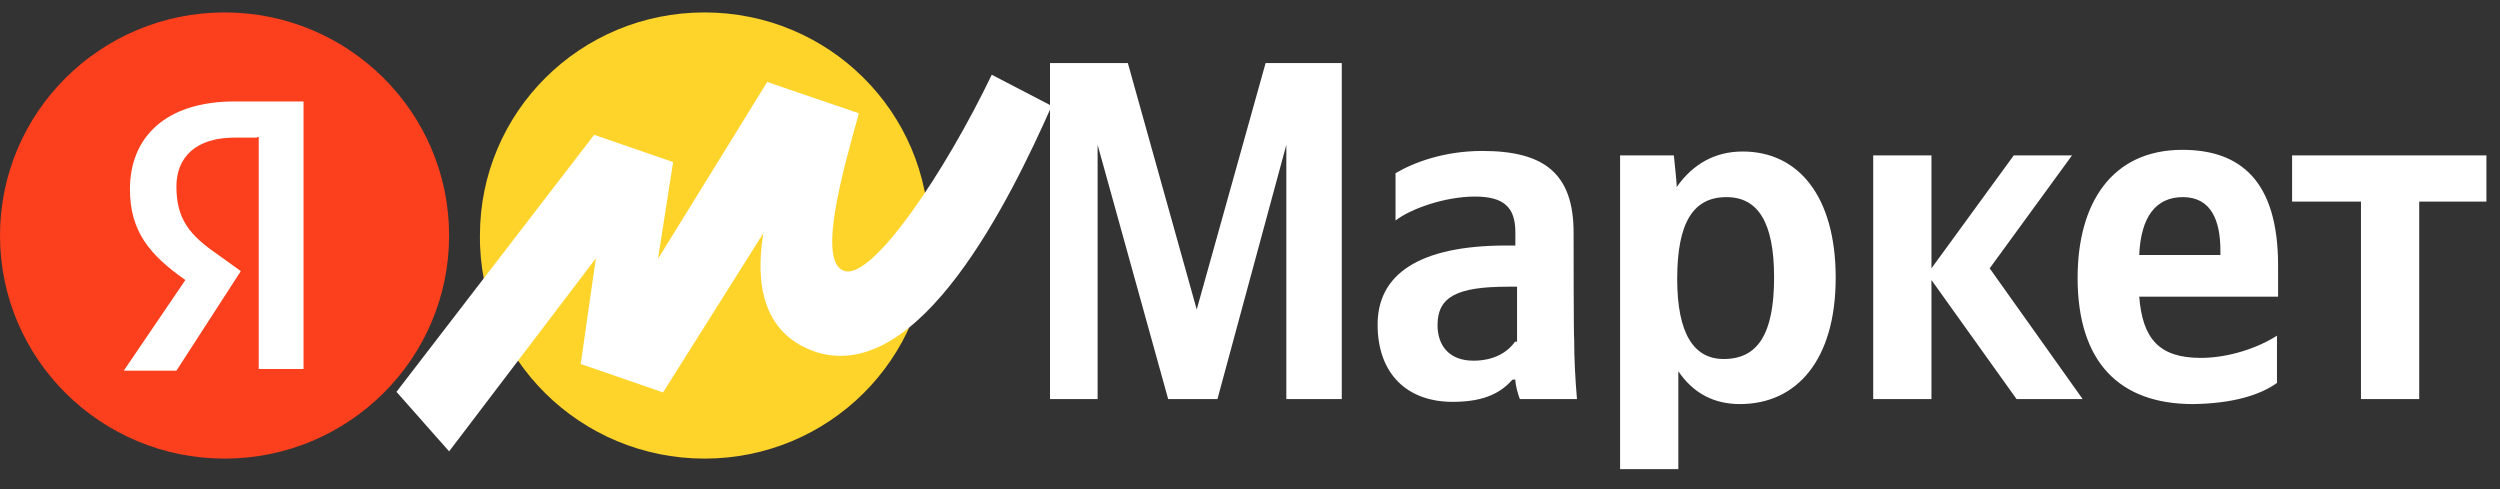 <svg width="184" height="36" viewBox="0 0 184 36" fill="none" xmlns="http://www.w3.org/2000/svg">
<rect x="0" y="0" width="184" height="36" fill="#333333" stroke="none"/>
<path d="M85.977 29.371H89.604L94.674 10.659V29.371H98.754V4.641H93.148L88.079 22.779L83.009 4.641H77.28V29.371H80.784V10.659L85.977 29.371ZM115.817 17.129C115.817 12.748 113.633 11.11 109.099 11.11C106.255 11.11 104.03 11.97 102.711 12.748V16.228C103.824 15.368 106.338 14.467 108.563 14.467C110.665 14.467 111.531 15.245 111.531 17.088V18.07H110.871C104.359 18.07 101.392 20.241 101.392 23.885C101.392 27.529 103.576 29.576 106.915 29.576C109.429 29.576 110.542 28.798 111.325 27.938H111.531C111.531 28.389 111.737 29.044 111.861 29.371H116.065C115.941 27.938 115.859 26.423 115.859 24.99C115.817 24.99 115.817 17.129 115.817 17.129ZM111.531 25.113C110.995 25.891 110.006 26.546 108.44 26.546C106.667 26.546 105.802 25.441 105.802 23.926C105.802 21.837 107.244 21.101 110.995 21.101H111.655V25.154H111.531V25.113ZM123.195 11.438H119.238V34.53H123.525V27.324C124.638 28.962 126.163 29.74 128.059 29.74C132.263 29.74 135.107 26.464 135.107 20.445C135.107 14.427 132.345 11.151 128.265 11.151C126.286 11.151 124.638 12.011 123.401 13.771C123.442 13.73 123.195 11.438 123.195 11.438ZM126.863 26.423C124.679 26.423 123.442 24.581 123.442 20.527C123.442 16.351 124.638 14.508 127.069 14.508C129.378 14.508 130.573 16.351 130.573 20.404C130.573 24.581 129.378 26.423 126.863 26.423ZM148.419 29.371H153.283L146.441 19.749L152.5 11.438H148.213L142.155 19.749V11.438H137.868V29.371H142.155V20.609L148.419 29.371ZM167.585 28.184V24.704C166.266 25.564 164.082 26.341 161.98 26.341C158.888 26.341 157.693 24.908 157.446 21.837H167.667V19.545C167.667 13.321 164.906 11.028 160.619 11.028C155.426 11.028 152.912 14.959 152.912 20.445C152.912 26.669 156.003 29.74 161.403 29.74C164.411 29.699 166.39 29.044 167.585 28.184ZM160.661 14.508C162.763 14.508 163.422 16.269 163.422 18.439V18.767H157.446C157.569 15.941 158.682 14.508 160.661 14.508ZM183 14.836V11.438H168.698V14.836H173.767V29.371H178.054V14.836H183Z" fill="white"/>
<path d="M51.851 33.753C61.001 33.753 68.378 26.424 68.378 17.334C68.378 8.244 61.001 0.915 51.851 0.915C42.701 0.915 35.323 8.244 35.323 17.334C35.24 26.424 42.742 33.753 51.851 33.753Z" fill="#FED42B"/>
<path d="M16.528 33.753C25.656 33.753 33.055 26.402 33.055 17.334C33.055 8.266 25.656 0.915 16.528 0.915C7.4 0.915 0 8.266 0 17.334C0 26.402 7.4 33.753 16.528 33.753Z" fill="#FC3F1D"/>
<path d="M18.919 10.127H17.27C14.426 10.127 12.984 11.56 12.984 13.73C12.984 16.146 13.973 17.334 16.075 18.767L17.724 19.954L12.984 27.283H9.109L13.643 20.609C11.005 18.767 9.563 17.006 9.563 13.935C9.563 10.086 12.201 7.466 17.27 7.466H22.34V27.16H19.043V10.086H18.919V10.127Z" fill="white"/>
<path d="M43.73 9.923L29.181 28.84L33.055 33.221L43.854 19.013L42.741 26.792L48.8 28.881L56.177 17.17C55.848 19.34 55.312 24.377 60.134 25.933C67.718 28.225 74.354 14.673 77.404 7.794L72.993 5.501C69.573 12.625 64.297 20.487 62.195 19.954C60.093 19.422 61.989 12.748 63.184 8.449V8.326L56.466 6.033L48.429 19.054L49.541 11.929L43.73 9.923Z" fill="white"/>
</svg>
